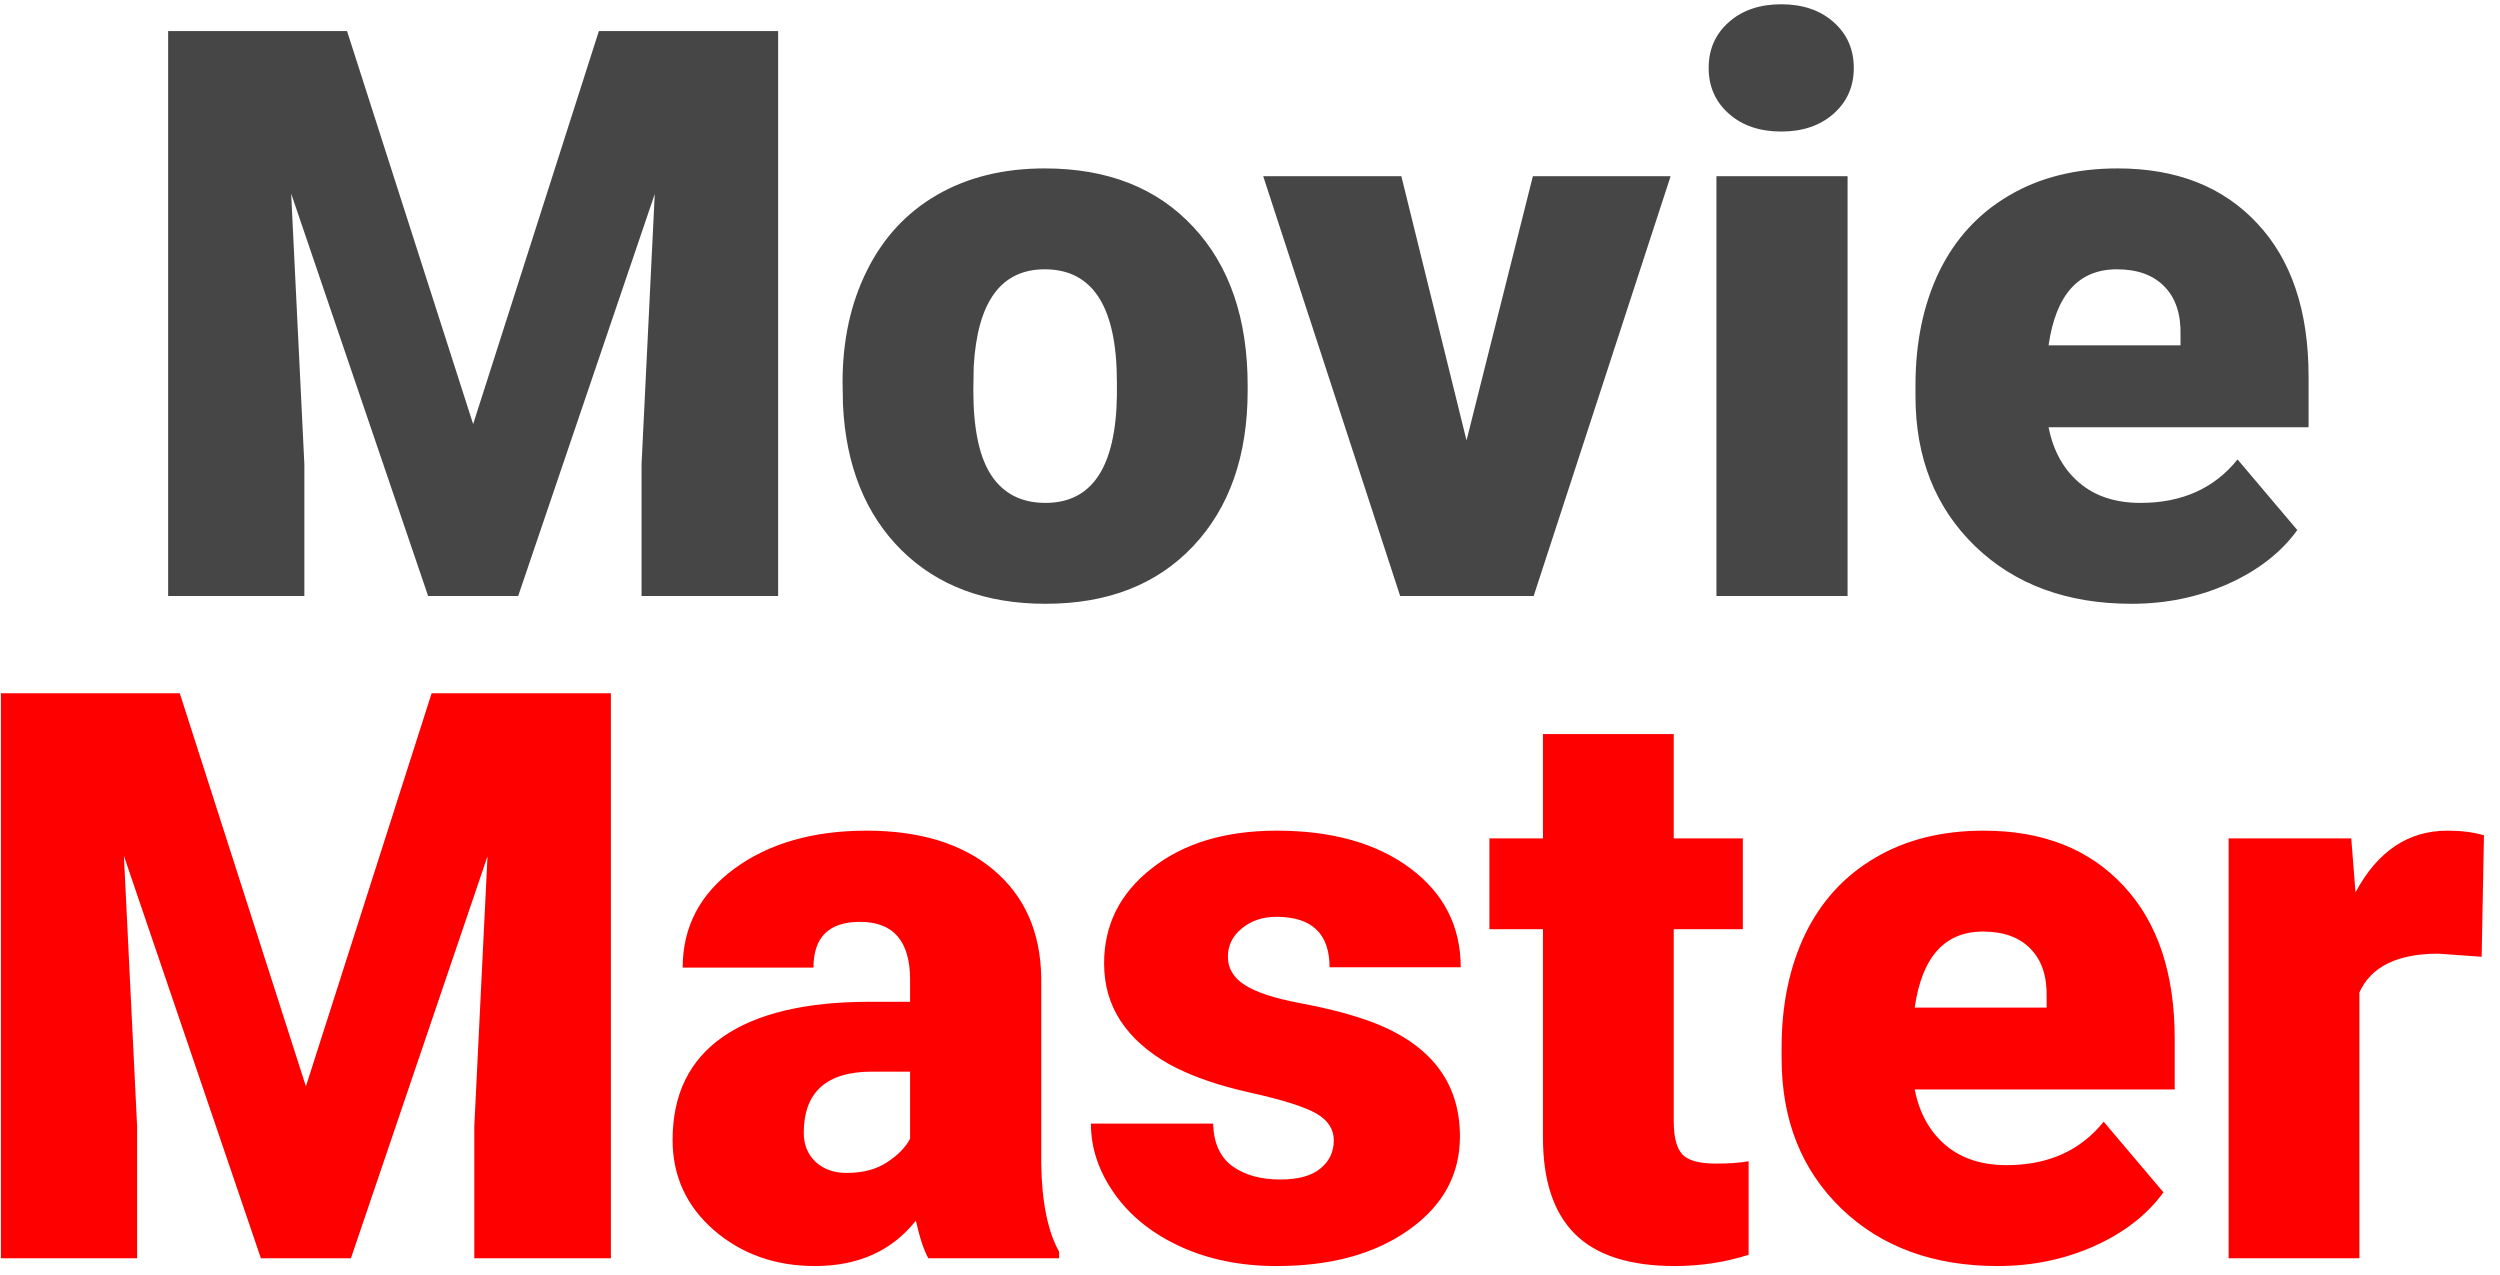 <svg width="151" height="77" viewBox="0 0 151 77" fill="none" xmlns="http://www.w3.org/2000/svg">
<path d="M20.961 1.875L28.578 25.617L36.172 1.875H47V36H38.75V28.031L39.547 11.719L31.297 36H25.859L17.586 11.695L18.383 28.031V36H10.156V1.875H20.961ZM50.891 23.086C50.891 20.555 51.383 18.305 52.367 16.336C53.352 14.352 54.766 12.828 56.609 11.766C58.453 10.703 60.617 10.172 63.102 10.172C66.898 10.172 69.891 11.352 72.078 13.711C74.266 16.055 75.359 19.25 75.359 23.297V23.578C75.359 27.531 74.258 30.672 72.055 33C69.867 35.312 66.898 36.469 63.148 36.469C59.539 36.469 56.641 35.391 54.453 33.234C52.266 31.062 51.086 28.125 50.914 24.422L50.891 23.086ZM58.789 23.578C58.789 25.922 59.156 27.641 59.891 28.734C60.625 29.828 61.711 30.375 63.148 30.375C65.961 30.375 67.398 28.211 67.461 23.883V23.086C67.461 18.539 66.008 16.266 63.102 16.266C60.461 16.266 59.031 18.227 58.812 22.148L58.789 23.578ZM88.578 26.602L92.586 10.641H100.906L92.633 36H84.57L76.297 10.641H84.641L88.578 26.602ZM111.594 36H103.672V10.641H111.594V36ZM103.203 4.102C103.203 2.977 103.609 2.055 104.422 1.336C105.234 0.617 106.289 0.258 107.586 0.258C108.883 0.258 109.938 0.617 110.75 1.336C111.562 2.055 111.969 2.977 111.969 4.102C111.969 5.227 111.562 6.148 110.75 6.867C109.938 7.586 108.883 7.945 107.586 7.945C106.289 7.945 105.234 7.586 104.422 6.867C103.609 6.148 103.203 5.227 103.203 4.102ZM128.75 36.469C124.859 36.469 121.711 35.312 119.305 33C116.898 30.672 115.695 27.648 115.695 23.93V23.273C115.695 20.68 116.172 18.391 117.125 16.406C118.094 14.422 119.5 12.891 121.344 11.812C123.188 10.719 125.375 10.172 127.906 10.172C131.469 10.172 134.281 11.281 136.344 13.5C138.406 15.703 139.438 18.781 139.438 22.734V25.805H123.734C124.016 27.227 124.633 28.344 125.586 29.156C126.539 29.969 127.773 30.375 129.289 30.375C131.789 30.375 133.742 29.5 135.148 27.75L138.758 32.016C137.773 33.375 136.375 34.461 134.562 35.273C132.766 36.07 130.828 36.469 128.75 36.469ZM127.859 16.266C125.547 16.266 124.172 17.797 123.734 20.859H131.703V20.25C131.734 18.984 131.414 18.008 130.742 17.32C130.07 16.617 129.109 16.266 127.859 16.266Z" fill="#464646"/>
<path d="M10.859 41.875L18.477 65.617L26.07 41.875H36.898V76H28.648V68.031L29.445 51.719L21.195 76H15.758L7.484 51.695L8.281 68.031V76H0.055V41.875H10.859ZM56.07 76C55.789 75.484 55.539 74.727 55.32 73.727C53.867 75.555 51.836 76.469 49.227 76.469C46.836 76.469 44.805 75.75 43.133 74.312C41.461 72.859 40.625 71.039 40.625 68.852C40.625 66.102 41.641 64.023 43.672 62.617C45.703 61.211 48.656 60.508 52.531 60.508H54.969V59.172C54.969 56.844 53.961 55.68 51.945 55.68C50.07 55.68 49.133 56.602 49.133 58.445H41.234C41.234 55.992 42.273 54 44.352 52.469C46.445 50.938 49.109 50.172 52.344 50.172C55.578 50.172 58.133 50.961 60.008 52.539C61.883 54.117 62.844 56.281 62.891 59.031V70.258C62.922 72.586 63.281 74.367 63.969 75.602V76H56.07ZM51.125 70.844C52.109 70.844 52.922 70.633 53.562 70.211C54.219 69.789 54.688 69.312 54.969 68.781V64.727H52.672C49.922 64.727 48.547 65.961 48.547 68.43C48.547 69.148 48.789 69.734 49.273 70.188C49.758 70.625 50.375 70.844 51.125 70.844ZM80.562 68.875C80.562 68.203 80.211 67.664 79.508 67.258C78.805 66.852 77.469 66.43 75.5 65.992C73.531 65.555 71.906 64.984 70.625 64.281C69.344 63.562 68.367 62.695 67.695 61.68C67.023 60.664 66.688 59.5 66.688 58.188C66.688 55.859 67.648 53.945 69.57 52.445C71.492 50.93 74.008 50.172 77.117 50.172C80.461 50.172 83.148 50.93 85.18 52.445C87.211 53.961 88.227 55.953 88.227 58.422H80.305C80.305 56.391 79.234 55.375 77.094 55.375C76.266 55.375 75.57 55.609 75.008 56.078C74.445 56.531 74.164 57.102 74.164 57.789C74.164 58.492 74.508 59.062 75.195 59.5C75.883 59.938 76.977 60.297 78.477 60.578C79.992 60.859 81.32 61.195 82.461 61.586C86.273 62.898 88.18 65.25 88.18 68.641C88.18 70.953 87.148 72.836 85.086 74.289C83.039 75.742 80.383 76.469 77.117 76.469C74.945 76.469 73.008 76.078 71.305 75.297C69.602 74.516 68.273 73.453 67.32 72.109C66.367 70.766 65.891 69.352 65.891 67.867H73.273C73.305 69.039 73.695 69.898 74.445 70.445C75.195 70.977 76.156 71.242 77.328 71.242C78.406 71.242 79.211 71.023 79.742 70.586C80.289 70.148 80.562 69.578 80.562 68.875ZM101.094 44.336V50.641H105.266V56.125H101.094V67.727C101.094 68.68 101.266 69.344 101.609 69.719C101.953 70.094 102.633 70.281 103.648 70.281C104.43 70.281 105.086 70.234 105.617 70.141V75.789C104.195 76.242 102.711 76.469 101.164 76.469C98.445 76.469 96.438 75.828 95.141 74.547C93.844 73.266 93.195 71.32 93.195 68.711V56.125H89.961V50.641H93.195V44.336H101.094ZM120.664 76.469C116.773 76.469 113.625 75.312 111.219 73C108.812 70.672 107.609 67.648 107.609 63.93V63.273C107.609 60.68 108.086 58.391 109.039 56.406C110.008 54.422 111.414 52.891 113.258 51.812C115.102 50.719 117.289 50.172 119.82 50.172C123.383 50.172 126.195 51.281 128.258 53.5C130.32 55.703 131.352 58.781 131.352 62.734V65.805H115.648C115.93 67.227 116.547 68.344 117.5 69.156C118.453 69.969 119.688 70.375 121.203 70.375C123.703 70.375 125.656 69.5 127.062 67.75L130.672 72.016C129.688 73.375 128.289 74.461 126.477 75.273C124.68 76.07 122.742 76.469 120.664 76.469ZM119.773 56.266C117.461 56.266 116.086 57.797 115.648 60.859H123.617V60.25C123.648 58.984 123.328 58.008 122.656 57.32C121.984 56.617 121.023 56.266 119.773 56.266ZM149.891 57.789L147.289 57.602C144.805 57.602 143.211 58.383 142.508 59.945V76H134.609V50.641H142.016L142.273 53.898C143.602 51.414 145.453 50.172 147.828 50.172C148.672 50.172 149.406 50.266 150.031 50.453L149.891 57.789Z" fill="#FF0000"/>
</svg>
